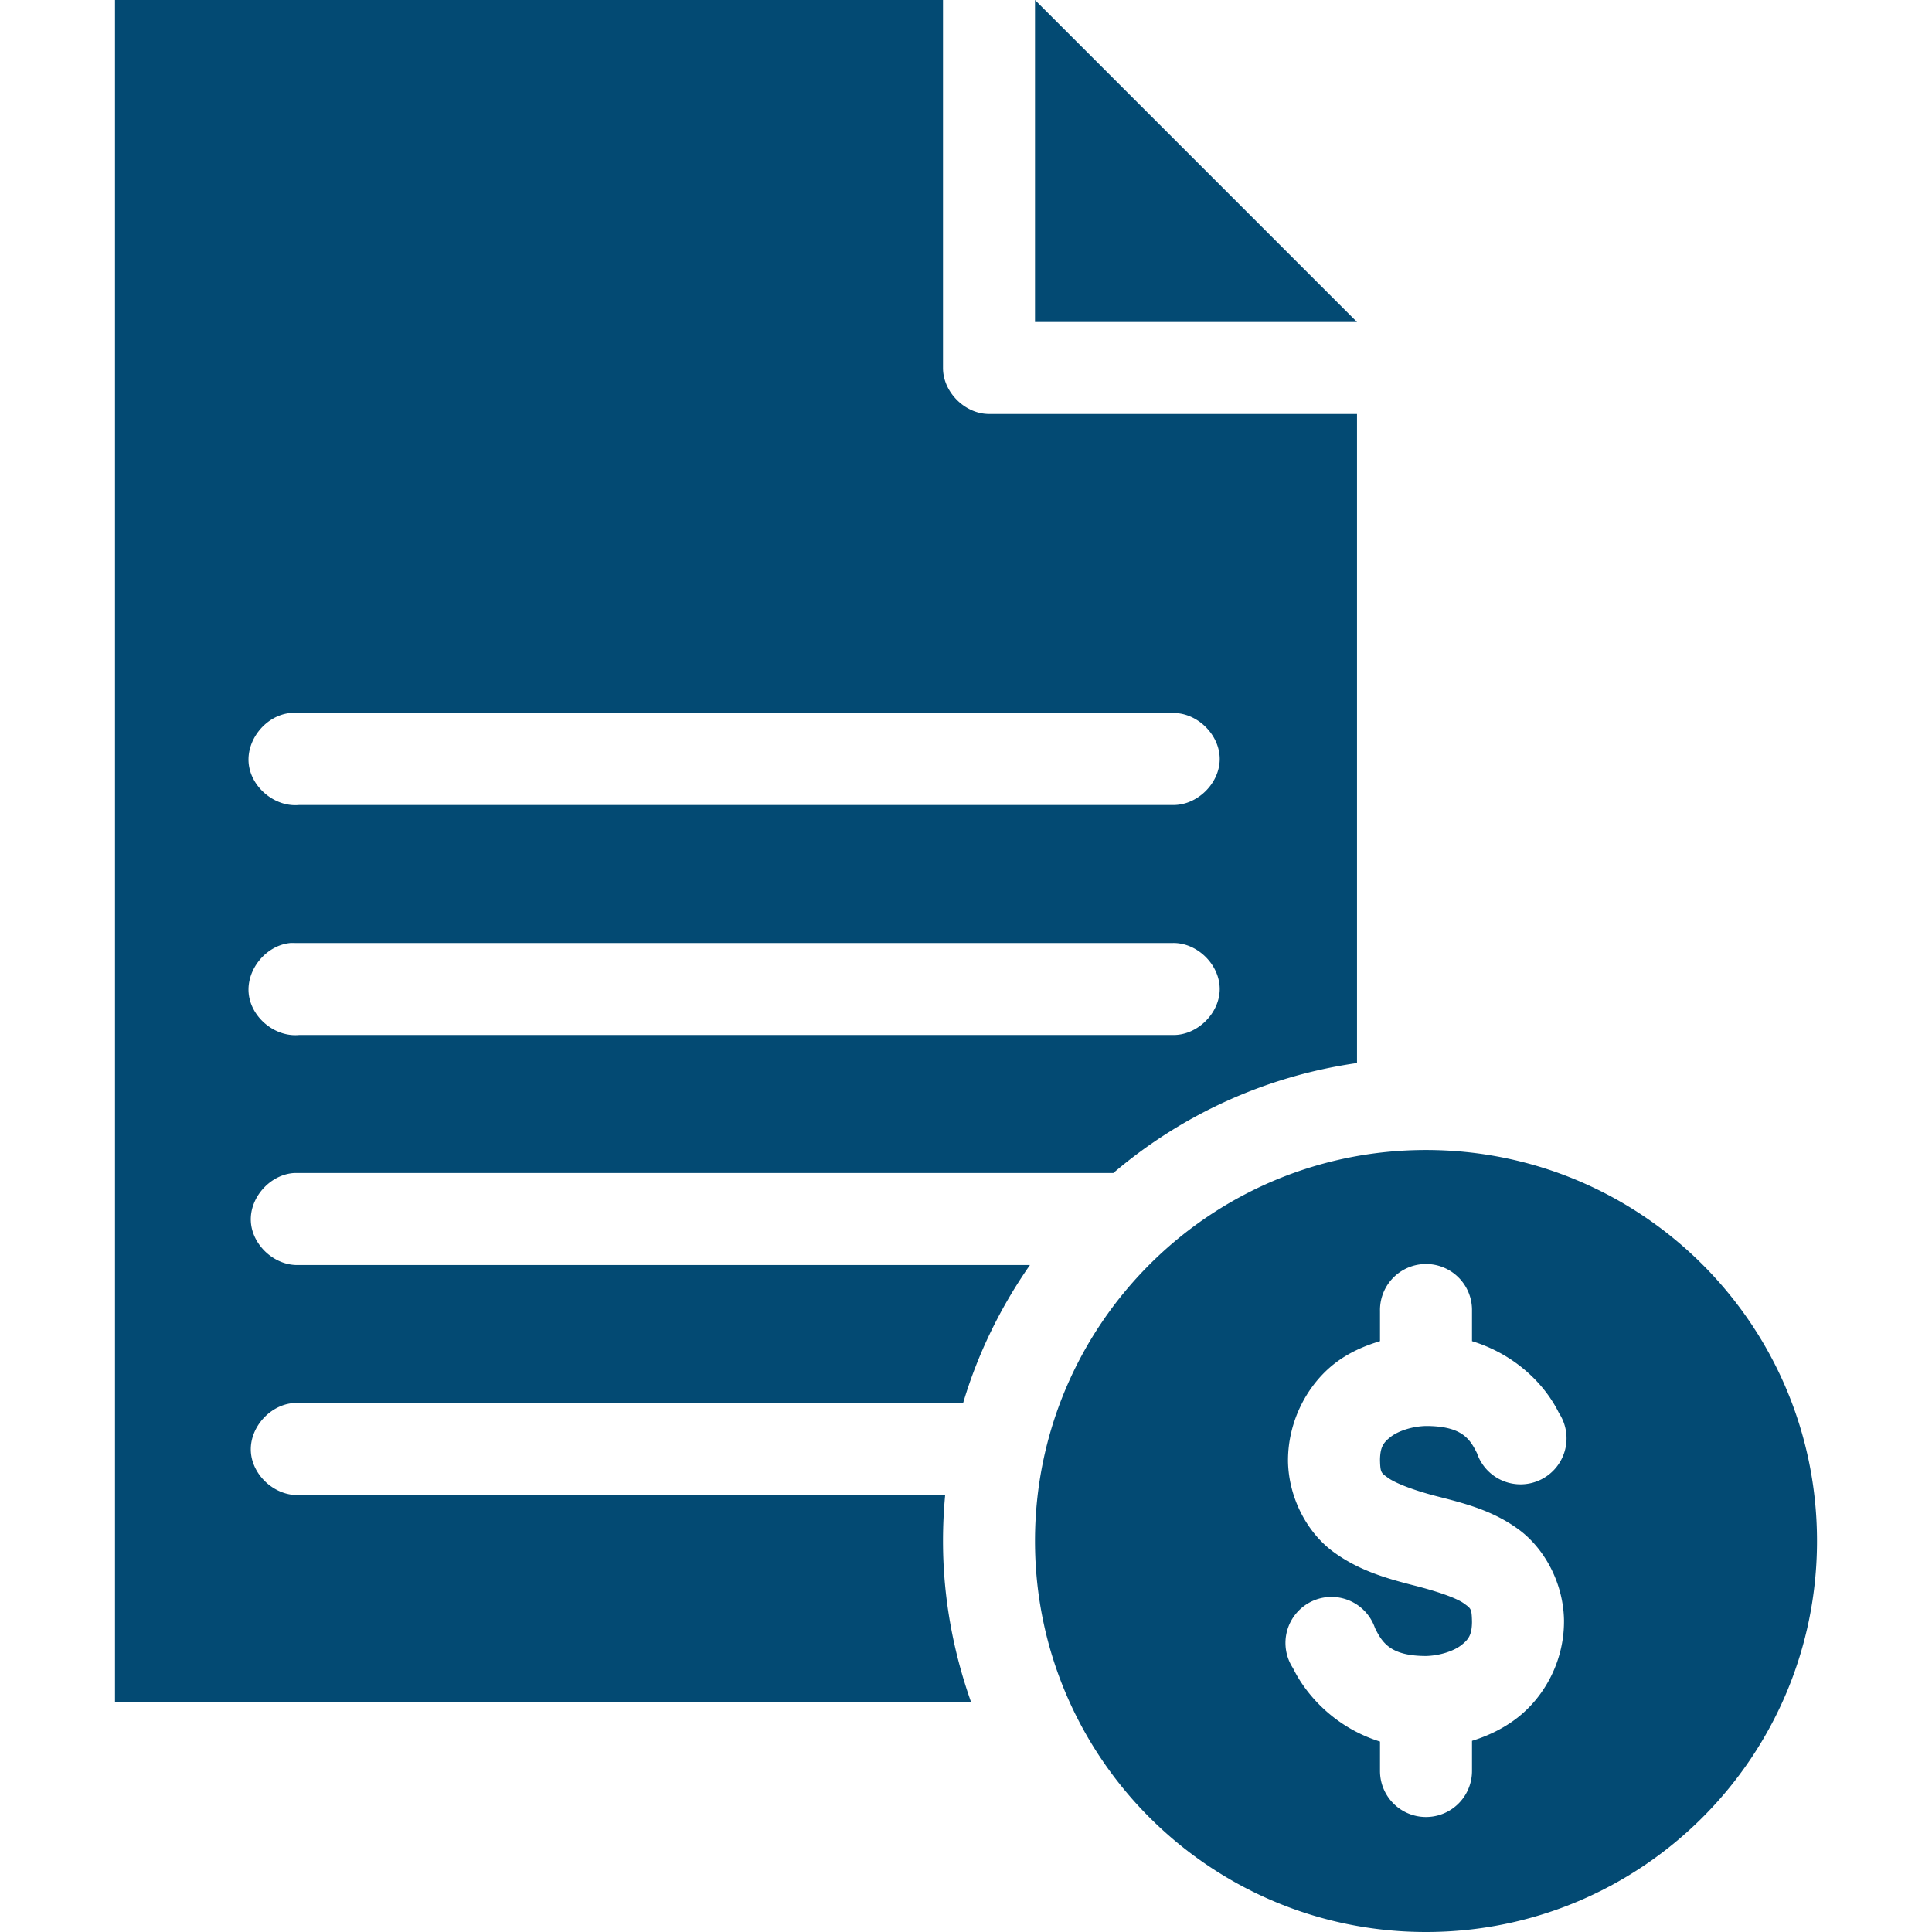 <?xml version="1.0" encoding="UTF-8" standalone="no"?>
<svg
   xmlns:dc="http://purl.org/dc/elements/1.1/"
   xmlns:cc="http://creativecommons.org/ns#"
   xmlns:rdf="http://www.w3.org/1999/02/22-rdf-syntax-ns#"
   xmlns:svg="http://www.w3.org/2000/svg"
   xmlns="http://www.w3.org/2000/svg"
   xmlns:sodipodi="http://sodipodi.sourceforge.net/DTD/sodipodi-0.dtd"
   xmlns:inkscape="http://www.inkscape.org/namespaces/inkscape"
   version="1.1"
   x="0px"
   y="0px"
   viewBox="0 0 84 84"
   id="svg2"
   inkscape:version="0.91 r13725"
   sodipodi:docname="logo_moneter.svg"
   width="84"
   height="84">
  <defs
     id="defs14" />
  <sodipodi:namedview
     pagecolor="#ffffff"
     bordercolor="#666666"
     borderopacity="1"
     objecttolerance="10"
     gridtolerance="10"
     guidetolerance="10"
     inkscape:pageopacity="0"
     inkscape:pageshadow="2"
     inkscape:window-width="1317"
     inkscape:window-height="744"
     id="namedview12"
     showgrid="false"
     fit-margin-top="0"
     fit-margin-left="0"
     fit-margin-right="0"
     fit-margin-bottom="0"
     inkscape:zoom="1.888"
     inkscape:cx="-41.919492"
     inkscape:cy="29.5"
     inkscape:window-x="49"
     inkscape:window-y="24"
     inkscape:window-maximized="1"
     inkscape:current-layer="svg2" />
  <g
     transform="translate(-8,-960.362)"
     id="g4"
     style="fill:#034a73;fill-opacity:1">
    <path
       style="color:#000000;display:inline;overflow:visible;visibility:visible;fill:#034a73;stroke:none;marker:none;enable-background:accumulate;fill-opacity:1"
       d="m 13,8 0,74 37.219,0 C 49.443,79.809 49,77.457 49,75 c 0,-0.672 0.032,-1.344 0.094,-2 L 21,73 C 19.953,73.049 18.955,72.141 18.906,71.094 18.857,70.046 19.765,69.049 20.812,69 L 21,69 49.875,69 c 0.645,-2.169 1.641,-4.187 2.906,-6 L 21,63 C 19.953,63.049 18.955,62.141 18.906,61.094 18.857,60.046 19.765,59.049 20.812,59 L 21,59 56.406,59 C 59.351,56.492 62.988,54.794 67,54.219 L 67,26 51,26 c -1.047,-10e-5 -2,-0.953 -2,-2 L 49,8 13,8 Z M 53,8 53,22 67,22 53,8 Z M 20.625,39 c 0.031,-7e-4 0.063,-7e-4 0.094,0 0.031,-7e-4 0.063,-7e-4 0.094,0 L 21,39 59,39 c 1.057,-0.015 2.031,0.943 2.031,2 0,1.057 -0.975,2.015 -2.031,2 L 21,43 C 19.953,43.098 18.911,42.235 18.812,41.188 18.714,40.14 19.578,39.098 20.625,39 Z m 0,10 c 0.031,-7e-4 0.063,-7e-4 0.094,0 0.031,-7e-4 0.063,-7e-4 0.094,0 L 21,49 59,49 c 1.057,-0.015 2.031,0.943 2.031,2 0,1.057 -0.975,2.015 -2.031,2 L 21,53 C 19.953,53.098 18.911,52.235 18.812,51.188 18.714,50.14 19.578,49.098 20.625,49 Z M 70,58 c -9.389,0 -17,7.611 -17,17 0,9.389 7.611,17 17,17 9.389,0 17,-7.611 17,-17 0,-9.389 -7.611,-17 -17,-17 z m -0.219,4.969 A 2,2 0 0 1 72,65 l 0,1.312 c 1.861,0.569 3.161,1.859 3.781,3.125 a 2,2 0 1 1 -3.562,1.75 C 71.901,70.539 71.537,70.01 70.031,70 70.017,70 70.015,70 70,70 c -0.602,0.013 -1.208,0.218 -1.531,0.469 -0.321,0.249 -0.461,0.447 -0.469,1 0.012,0.569 0.052,0.567 0.344,0.781 0.301,0.221 1.077,0.537 2.156,0.812 1.206,0.308 2.414,0.617 3.531,1.438 1.117,0.821 1.94,2.32 1.969,3.938 A 2,2 0 0 1 76,78.5 c 0,1.739 -0.858,3.279 -2.031,4.188 -0.604,0.468 -1.282,0.788 -1.969,1 L 72,85 a 2,2 0 1 1 -4,0 l 0,-1.281 c -1.861,-0.577 -3.161,-1.922 -3.781,-3.188 a 2,2 0 1 1 3.562,-1.75 c 0.317,0.648 0.681,1.209 2.188,1.219 0.014,1e-4 0.017,0 0.031,0 0.602,-0.013 1.208,-0.218 1.531,-0.469 0.321,-0.249 0.461,-0.447 0.469,-1 -3.62e-4,-0.02 4.1e-4,-0.012 0,-0.031 C 71.988,77.931 71.948,77.933 71.656,77.719 71.355,77.497 70.579,77.213 69.5,76.938 68.294,76.63 67.086,76.289 65.969,75.469 64.851,74.648 64.028,73.149 64,71.531 A 2,2 0 0 1 64,71.5 c 0,-1.739 0.858,-3.31 2.031,-4.219 C 66.635,66.813 67.313,66.517 68,66.312 L 68,65 a 2,2 0 0 1 1.781,-2.031 z"
       transform="translate(0,952.362)"
       visibility="visible"
       display="inline"
       overflow="visible"
       id="path6"
       inkscape:connector-curvature="0" />
  </g>
</svg>
